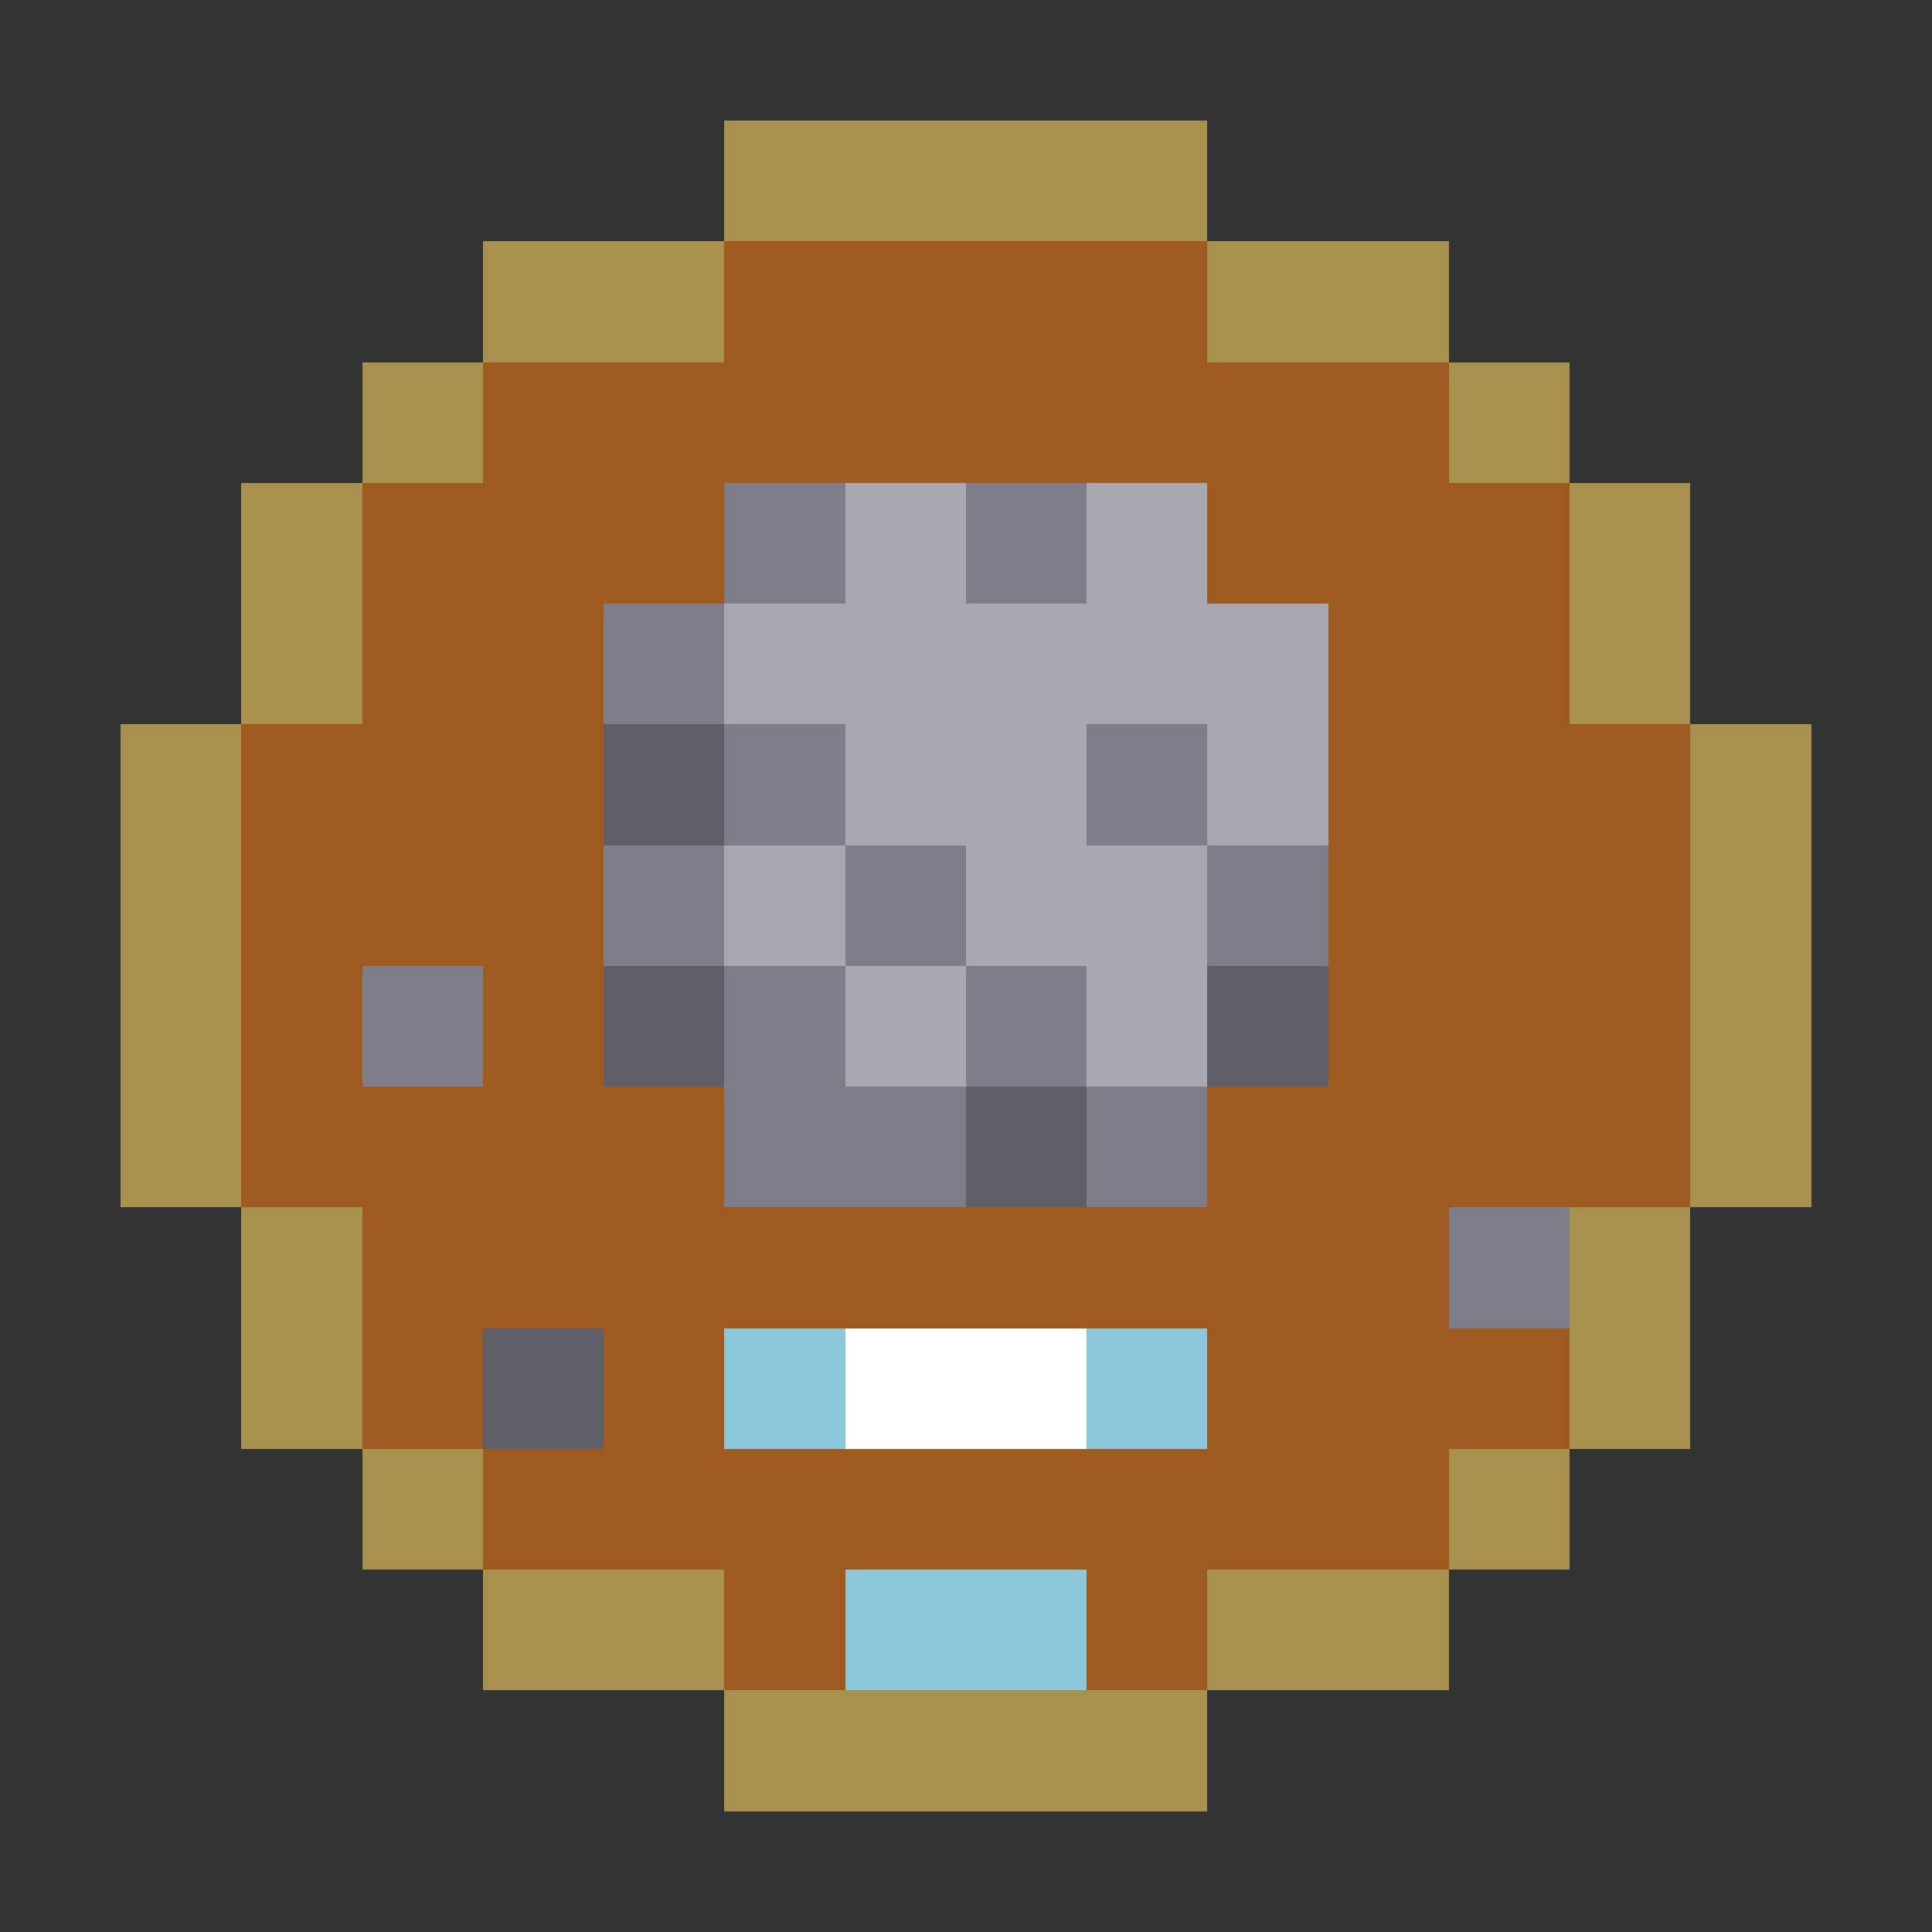 <svg xmlns="http://www.w3.org/2000/svg" shape-rendering="crispEdges" viewBox="0 -0.5 16 16"><rect x="0" y="-0.5" width="16" height="16" fill="#333333" stroke="none"/><path stroke="rgba(248,207,96,0.592)" d="M6 1h4M4 2h2m4 0h2M3 3h1m8 0h1M2 4h1m10 0h1M2 5h1m10 0h1M1 6h1m12 0h1M1 7h1m12 0h1M1 8h1m12 0h1M1 9h1m12 0h1M2 10h1m10 0h1M2 11h1m10 0h1M3 12h1m8 0h1m-9 1h2m4 0h2m-6 1h4"/><path stroke="rgba(233,118,18,0.592)" d="M6 2h4M4 3h8M3 4h3m4 0h3M3 5h2m6 0h2M2 6h3m6 0h3M2 7h3m6 0h3M2 8h1m1 0h1m6 0h3M2 9h4m4 0h4M3 10h9m-9 1h1m1 0h1m4 0h3m-9 1h8m-6 1h1m2 0h1"/><path stroke="#7d7e8a" d="M6 4h1m1 0h1M5 5h1m0 1h1m2 0h1M5 7h1m1 0h1m2 0h1M3 8h1m2 0h1m1 0h1M6 9h2m1 0h1m2 1h1"/><path stroke="#a7a8b0" d="M7 4h1m1 0h1M6 5h5M7 6h2m1 0h1M6 7h1m1 0h2M7 8h1m1 0h1"/><path stroke="#5e5f69" d="M5 6h1M5 8h1m4 0h1M8 9h1m-5 2h1"/><path stroke="#8cc7dc" d="M6 11h1m2 0h1m-3 2h2"/><path stroke="#fff" d="M7 11h2"/></svg>